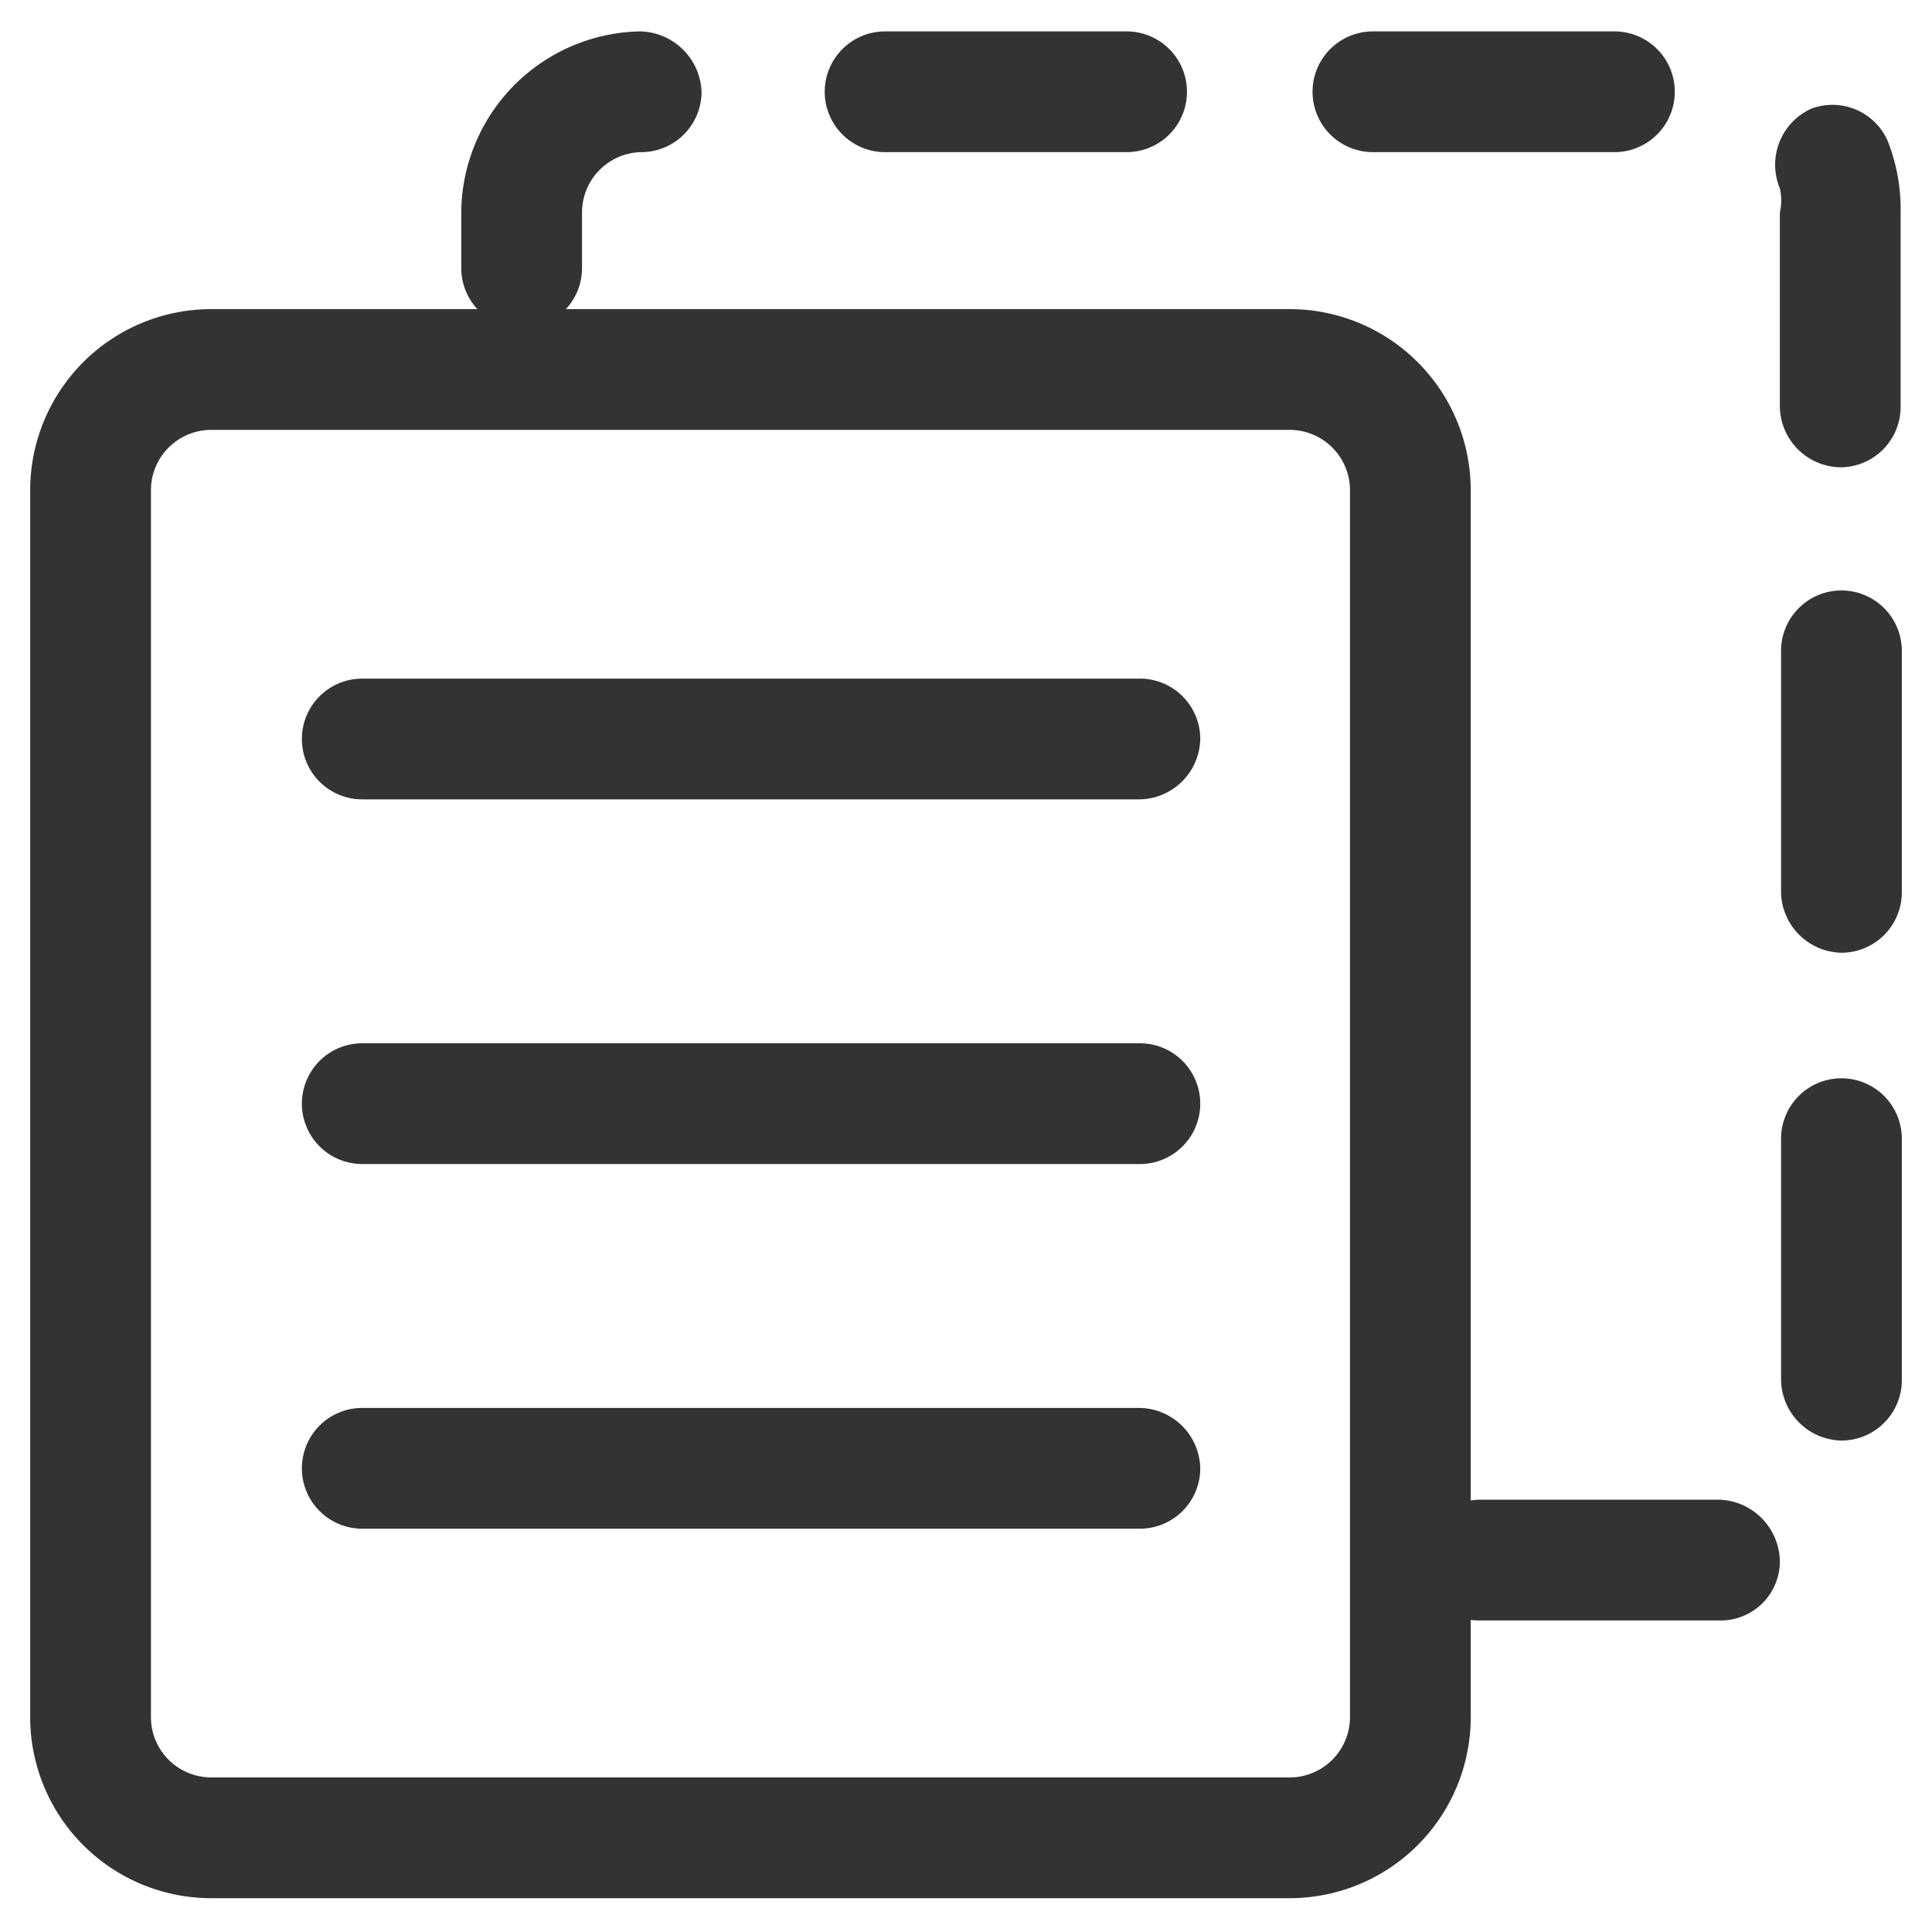 <?xml version="1.0" standalone="no"?><!DOCTYPE svg PUBLIC "-//W3C//DTD SVG 1.1//EN" "http://www.w3.org/Graphics/SVG/1.1/DTD/svg11.dtd"><svg t="1661174252653" class="icon" viewBox="0 0 1024 1024" version="1.1" xmlns="http://www.w3.org/2000/svg" p-id="5496" xmlns:xlink="http://www.w3.org/1999/xlink" width="200" height="200"><defs><style type="text/css">@font-face { font-family: feedback-iconfont; src: url("//at.alicdn.com/t/font_1031158_u69w8yhxdu.woff2?t=1630033759944") format("woff2"), url("//at.alicdn.com/t/font_1031158_u69w8yhxdu.woff?t=1630033759944") format("woff"), url("//at.alicdn.com/t/font_1031158_u69w8yhxdu.ttf?t=1630033759944") format("truetype"); }
</style></defs><path d="M469.12 80.64h128a32 32 0 0 0 32-32 32 32 0 0 0-32-32h-128a32 32 0 0 0-32 32 32 32 0 0 0 32 32zM276.48 174.08a32 32 0 0 0 32-32v-29.44a32 32 0 0 1 31.36-32 32 32 0 0 0 32-32 33.28 33.28 0 0 0-32.64-32 96.64 96.64 0 0 0-94.72 96v29.44a32 32 0 0 0 32 32zM727.68 80.64h128a32 32 0 0 0 32-32 32 32 0 0 0-32-32h-128a32 32 0 0 0-32 32 32 32 0 0 0 32 32zM976 571.52a32 32 0 0 0-32 32v128a32.64 32.64 0 0 0 32 32 32 32 0 0 0 32-32v-128a32 32 0 0 0-32-32zM912 794.88h-128a32.64 32.64 0 0 0-32 32 32 32 0 0 0 32 32h128a31.36 31.36 0 0 0 31.36-32 33.28 33.28 0 0 0-31.36-32zM1000.32 74.24A32 32 0 0 0 960 57.6a32.64 32.64 0 0 0-16.64 42.24 28.8 28.8 0 0 1 0 12.8v103.04a32.64 32.64 0 0 0 32 32 32 32 0 0 0 32-32V112.64a97.92 97.92 0 0 0-7.04-38.4zM976 312.96a32 32 0 0 0-32 32v128a32.64 32.64 0 0 0 32 32 32 32 0 0 0 32-32v-128a32 32 0 0 0-32-32z" fill="#323333" p-id="5497"></path><path d="M683.52 1006.08H112a96 96 0 0 1-96-96V259.84a96 96 0 0 1 96-96h571.52a96 96 0 0 1 96 96v650.24a96 96 0 0 1-96 96zM112 227.84a32 32 0 0 0-32 32v650.24a32 32 0 0 0 32 32h571.52a32 32 0 0 0 32-32V259.84a32 32 0 0 0-32-32z" fill="#323333" p-id="5498"></path><path d="M604.16 423.68H192a32 32 0 0 1-32-32 32 32 0 0 1 32-32h412.16a32 32 0 0 1 32 32 32.64 32.64 0 0 1-32 32zM604.16 616.96H192a32 32 0 0 1 0-64h412.16a32 32 0 0 1 0 64zM604.16 810.24H192a32 32 0 0 1-32-32 32 32 0 0 1 32-32h412.16a32.64 32.64 0 0 1 32 32 32 32 0 0 1-32 32z" fill="#323333" p-id="5499"></path></svg>